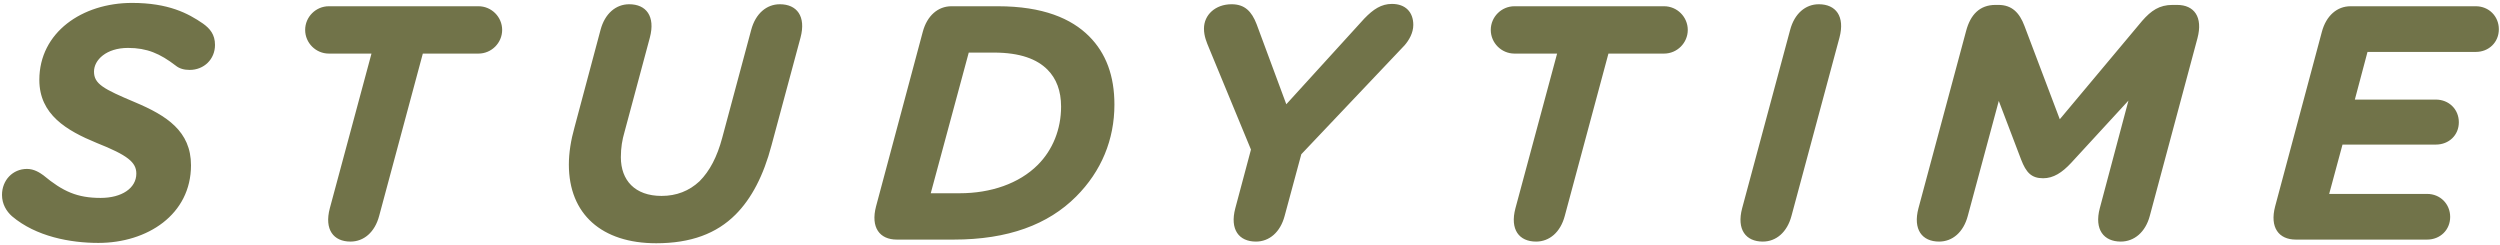 <svg width="480" height="47" viewBox="0 0 480 47" fill="none" xmlns="http://www.w3.org/2000/svg">
<path d="M19.328 38C23.36 38 26.176 36.144 26.176 33.328C26.176 31.152 24.512 29.808 18.56 27.44C12.8 25.072 7.552 22 7.552 15.344C7.552 6.192 15.808 0.56 25.344 0.56C32.32 0.56 36.096 2.544 38.976 4.528C40.32 5.488 41.28 6.64 41.28 8.624C41.28 11.376 39.168 13.424 36.416 13.424C35.328 13.424 34.432 13.168 33.728 12.592C30.72 10.288 28.224 9.2 24.576 9.2C20.416 9.2 18.048 11.504 18.048 13.744C18.048 16.112 19.84 17.072 25.92 19.632C32 22.192 36.672 25.2 36.672 31.728C36.672 41.2 28.288 46.64 18.88 46.64C13.504 46.64 6.912 45.424 2.304 41.52C1.216 40.56 0.384 39.152 0.384 37.424C0.384 34.608 2.432 32.432 5.184 32.432C6.528 32.432 7.616 33.136 8.32 33.648C12.096 36.784 14.848 38 19.328 38ZM81.182 10.288L72.798 41.456C71.966 44.592 69.854 46.384 67.294 46.384C64.03 46.384 62.238 44.08 63.326 39.984L71.326 10.288H63.134C60.638 10.288 58.59 8.24 58.59 5.744C58.59 3.248 60.638 1.2 63.134 1.2H91.87C94.366 1.2 96.414 3.248 96.414 5.744C96.414 8.24 94.366 10.288 91.87 10.288H81.182ZM153.701 7.216L148.133 27.888C146.597 33.712 144.293 38.128 141.222 41.2C137.574 44.848 132.646 46.704 125.99 46.704C115.557 46.704 109.221 41.136 109.221 31.6C109.221 29.36 109.605 26.928 110.309 24.432L115.301 5.744C116.133 2.608 118.245 0.816 120.806 0.816C124.069 0.816 125.861 3.12 124.773 7.216L119.909 25.328C119.461 26.864 119.205 28.336 119.205 30.192C119.205 34.608 121.893 37.616 127.014 37.616C129.893 37.616 132.326 36.656 134.309 34.8C136.293 32.816 137.701 30.064 138.661 26.48L144.229 5.744C145.062 2.608 147.174 0.816 149.734 0.816C152.998 0.816 154.79 3.12 153.701 7.216ZM178.704 37.104H184.272C190.224 37.104 195.664 35.248 199.248 31.664C202.128 28.784 203.728 24.816 203.728 20.464C203.728 17.456 202.832 15.088 201.104 13.36C199.12 11.376 195.92 10.096 190.8 10.096H186L178.704 37.104ZM182.672 1.2H191.568C200.272 1.2 205.712 3.568 209.104 6.96C212.368 10.224 213.968 14.576 213.968 20.08C213.968 26.8 211.472 32.88 206.608 37.744C201.232 43.12 193.552 46 183.12 46H172.176C168.912 46 167.12 43.696 168.208 39.6L177.168 6.128C178 2.992 180.112 1.2 182.672 1.2ZM249.85 29.616L246.65 41.456C245.818 44.592 243.706 46.384 241.146 46.384C237.882 46.384 236.09 44.08 237.178 39.984L240.186 28.72L232.122 9.2C231.674 8.112 231.162 6.96 231.162 5.488C231.162 2.864 233.338 0.816 236.474 0.816C238.97 0.816 240.314 2.16 241.274 4.656L246.97 20.016L261.946 3.568C263.674 1.776 265.21 0.752 267.258 0.752C269.819 0.752 271.354 2.288 271.354 4.784C271.354 6.32 270.522 7.728 269.69 8.688L249.85 29.616ZM308.82 10.288L300.436 41.456C299.604 44.592 297.492 46.384 294.932 46.384C291.668 46.384 289.876 44.08 290.964 39.984L298.964 10.288H290.772C288.276 10.288 286.228 8.24 286.228 5.744C286.228 3.248 288.276 1.2 290.772 1.2H319.508C322.004 1.2 324.052 3.248 324.052 5.744C324.052 8.24 322.004 10.288 319.508 10.288H308.82ZM353.179 7.216L343.963 41.456C343.131 44.592 341.019 46.384 338.459 46.384C335.195 46.384 333.403 44.08 334.491 39.984L343.707 5.744C344.539 2.608 346.651 0.816 349.211 0.816C352.475 0.816 354.267 3.12 353.179 7.216ZM417.111 0.944H418.007C421.271 0.944 422.999 3.248 421.911 7.344L412.759 41.456C411.927 44.592 409.751 46.384 407.191 46.384C403.927 46.384 402.071 44.08 403.159 39.984L408.663 19.312L397.655 31.28C395.927 33.136 394.263 34.224 392.279 34.224C390.039 34.224 389.015 33.136 388.055 30.64L383.767 19.376L377.815 41.456C376.983 44.592 374.871 46.384 372.311 46.384C369.047 46.384 367.255 44.08 368.343 39.984L377.495 5.936C378.327 2.8 380.119 0.944 383.127 0.944H383.703C386.263 0.944 387.735 2.416 388.695 4.976L395.479 22.896L411.287 4.016C413.015 2.032 414.615 0.944 417.111 0.944ZM466.017 46H440.801C437.537 46 435.745 43.696 436.833 39.6L445.793 6.128C446.625 2.992 448.737 1.2 451.297 1.2H475.361C477.857 1.2 479.777 3.12 479.777 5.616C479.777 8.112 477.857 9.968 475.361 9.968H454.561L452.129 19.12H467.681C470.177 19.12 472.097 20.976 472.097 23.472C472.097 25.968 470.177 27.76 467.681 27.76H449.761L447.201 37.232H466.017C468.513 37.232 470.433 39.152 470.433 41.648C470.433 44.144 468.513 46 466.017 46Z" fill="#717349"/>
</svg>
